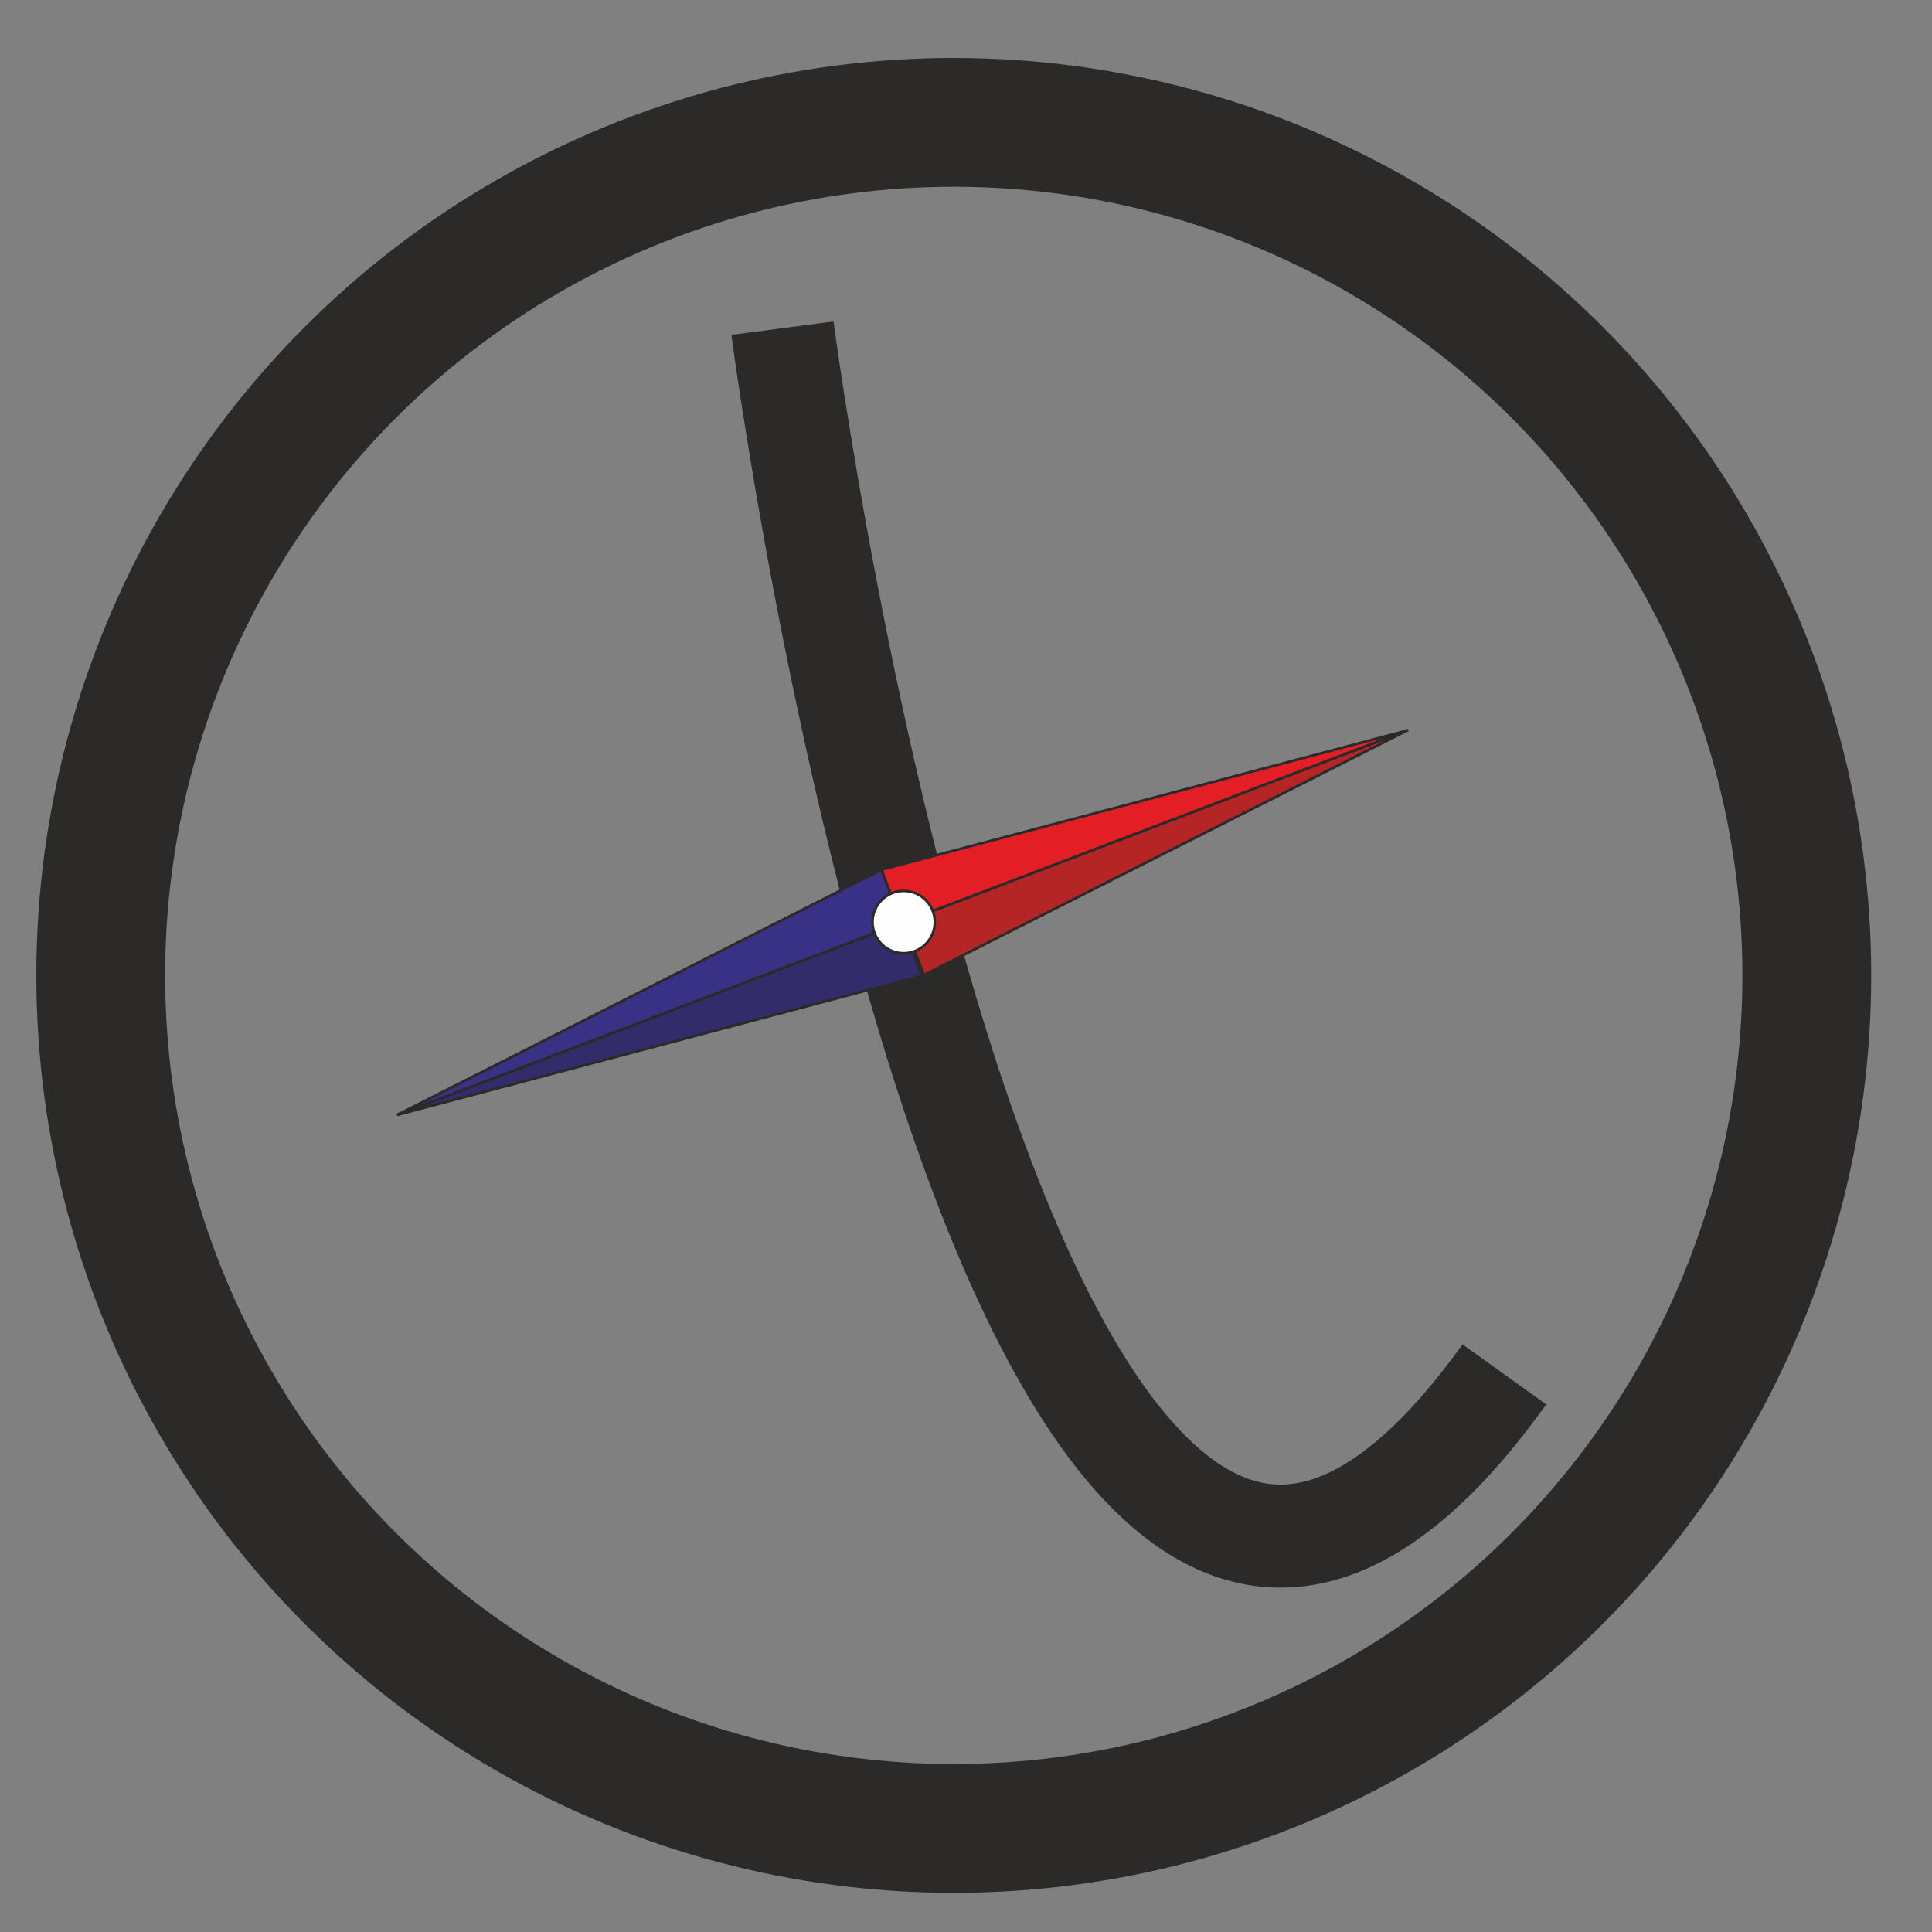 <?xml version="1.0" encoding="UTF-8"?>
<!DOCTYPE svg PUBLIC "-//W3C//DTD SVG 1.1//EN" "http://www.w3.org/Graphics/SVG/1.1/DTD/svg11.dtd">
<!-- Creator: CorelDRAW X7 -->
<svg xmlns="http://www.w3.org/2000/svg" xml:space="preserve" width="150mm" height="150mm" version="1.1" style="shape-rendering:geometricPrecision; text-rendering:geometricPrecision; image-rendering:optimizeQuality; fill-rule:evenodd; clip-rule:evenodd"
viewBox="0 0 15000 15000"
 xmlns:xlink="http://www.w3.org/1999/xlink">
 <rect x="0" y="0" width="15000" height="15000" fill="#808080" stroke="none"/>
 <defs>
  <style type="text/css">
   <![CDATA[
    .str1 {stroke:#2B2A29;stroke-width:800}
    .str0 {stroke:#2B2A29;stroke-width:1000}
    .str2 {stroke:#2B2A29;stroke-width:20}
    .fil0 {fill:none}
    .fil5 {fill:#FEFEFE}
    .fil2 {fill:#E31E24;fill-rule:nonzero}
    .fil1 {fill:#B62526;fill-rule:nonzero}
    .fil4 {fill:#393185;fill-rule:nonzero}
    .fil3 {fill:#332C6A;fill-rule:nonzero}
   ]]>
  </style>
 </defs>
 <g id="Layer_x0020_1">
  <g id="_1509321817696">
   <circle class="fil0 str0" cx="7405" cy="7573" r="6623"/>
   <path class="fil0 str1" d="M6075 2548c0,0 1766,13471 5605,8123"/>
   <g>
    <g>
     <path class="fil1 str2" d="M10932 5668l-3759 1902 -157 -411 3916 -1491zm-1880 951m-1958 745m1880 -951"/>
     <path class="fil2 str2" d="M10916 5674l-4073 1079 157 412 3916 -1491zm-2036 539m-1958 746m2036 -540"/>
     <path class="fil3 str2" d="M3084 8656l4073 -1080 -157 -411 -3916 1491zm2036 -540m1958 -746m-2036 540"/>
     <path class="fil4 str2" d="M3084 8656l3759 -1903 157 412 -3916 1491zm1880 -952m1958 -745m-1880 951"/>
     <circle class="fil5 str2" transform="matrix(0.749 1.966 -1.966 0.749 6999.95 7164.68)" r="83"/>
    </g>
    <circle class="fil5 str2" cx="7016" cy="7159" r="242"/>
   </g>
  </g>
 </g>
</svg>
